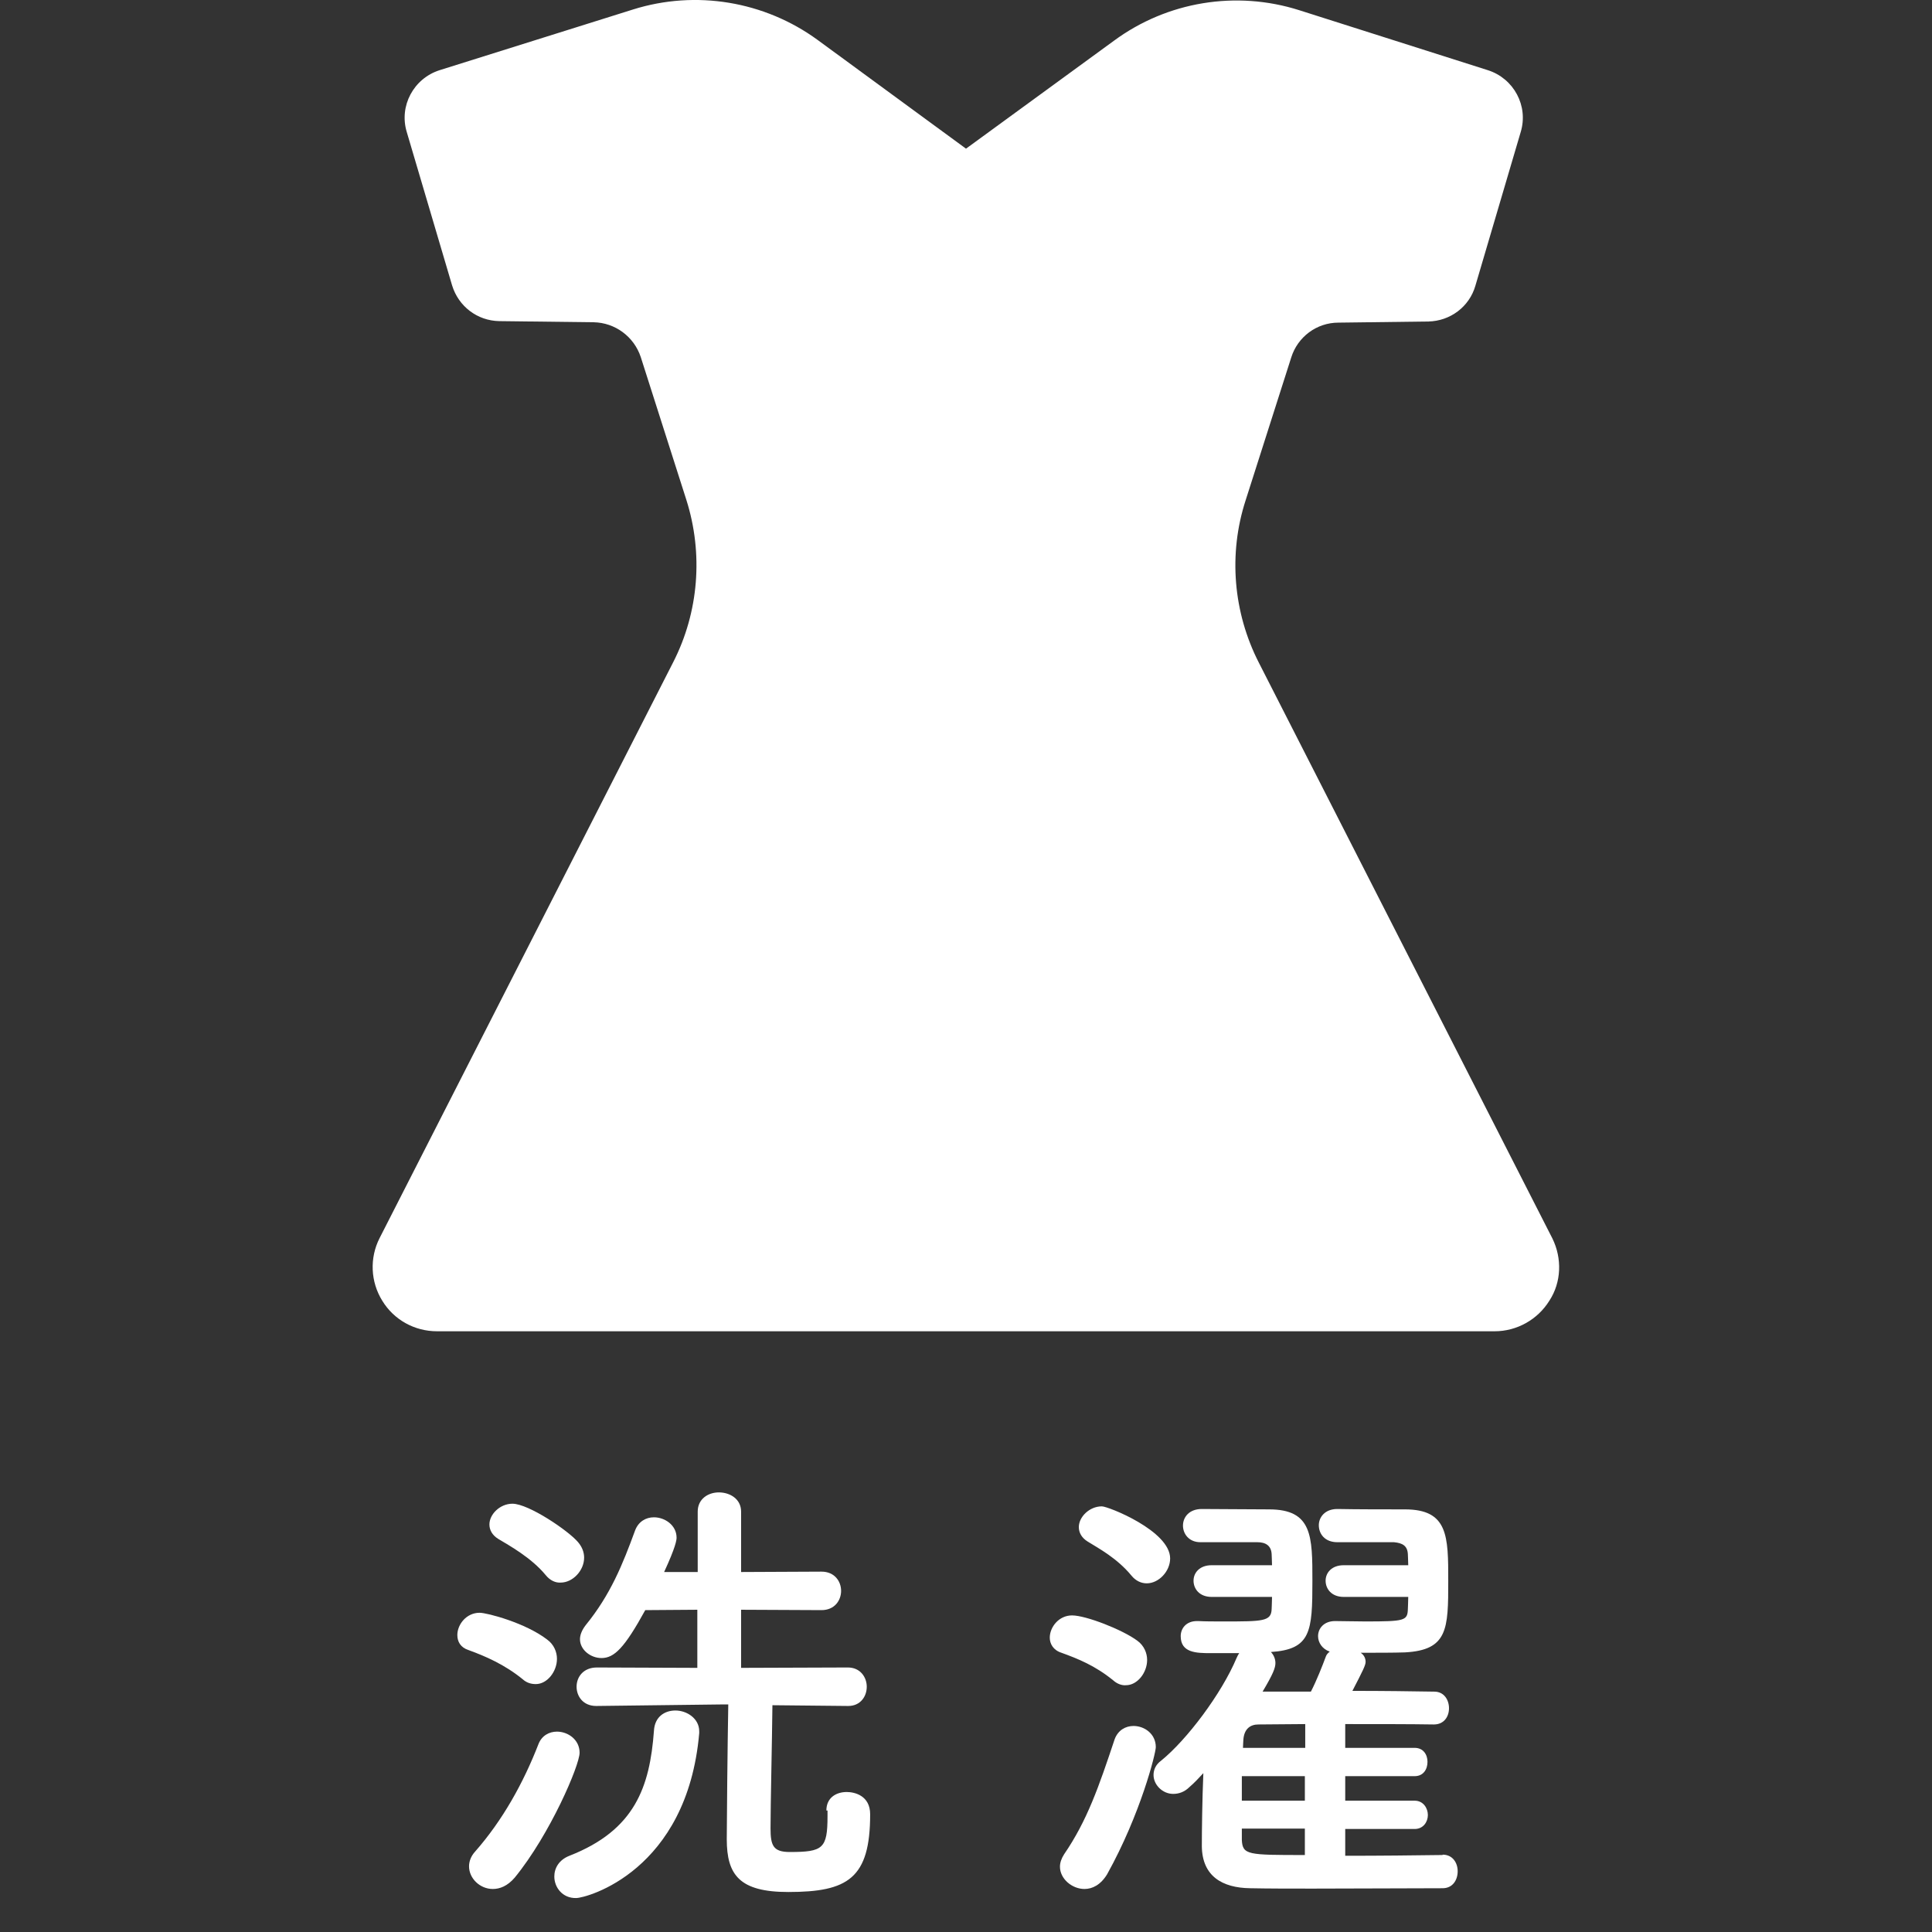 <?xml version="1.0" encoding="utf-8"?>
<!-- Generator: Adobe Illustrator 21.1.0, SVG Export Plug-In . SVG Version: 6.00 Build 0)  -->
<svg version="1.1" id="_x32_" xmlns="http://www.w3.org/2000/svg" xmlns:xlink="http://www.w3.org/1999/xlink" x="0px" y="0px"
	 viewBox="0 0 512 512" style="enable-background:new 0 0 512 512;" xml:space="preserve">
<rect x="0" y="0" width="512" height="512" fill="#333333" stroke="none"/>
<style type="text/css">
	.st0{fill:#FFFFFF;}
</style>
<g>
	<path class="st0" d="M411.4,328.2l-77.8-152.6c-6.8-13.3-8.1-28.8-3.5-43l12.1-37.9c1.7-5.4,6.7-9.2,12.5-9.2l23.8-0.3
		c5.8-0.1,10.9-3.9,12.5-9.5L403,35c2.1-6.9-1.8-14.2-8.7-16.4l-50-15.9c-16.7-5.3-35-2.3-49.1,8.1L256,39.4l-39.3-28.8
		c-14.1-10.3-32.3-13.3-48.9-8.1l-51.3,16.1c-6.9,2.2-10.8,9.5-8.7,16.4l12,40.6c1.7,5.6,6.7,9.4,12.5,9.5l25,0.3
		c5.7,0.1,10.7,3.8,12.5,9.2l12.1,37.9c4.5,14.2,3.3,29.7-3.5,43l-77.8,152.6c-2.7,5.3-2.4,11.6,0.7,16.6c3.1,5.1,8.6,8.1,14.5,8.1
		h280.3c5.9,0,11.4-3.1,14.5-8.1C413.8,339.8,414,333.5,411.4,328.2z"/>
</g>
<g>
	<path class="st0" d="M138.5,445c-4.8-3.9-9.9-6.1-14.3-7.7c-2.2-0.7-3-2.3-3-4c0-2.8,2.4-5.9,5.9-5.9c2,0,12.2,2.7,17.9,7.1
		c1.8,1.3,2.6,3.3,2.6,5.1c0,3.4-2.6,6.7-5.6,6.7C140.8,446.3,139.6,446,138.5,445z M130.6,500.6c-3.4,0-6.3-2.8-6.3-6
		c0-1.3,0.5-2.7,1.6-3.9c7.3-8.3,12.8-18.2,16.8-28.5c0.9-2.3,2.9-3.3,4.9-3.3c2.9,0,6,2.1,6,5.6c0,3.3-7.8,21.6-17.2,33.1
		C134.5,499.8,132.5,500.6,130.6,500.6z M144.6,417.4c-3.8-4.6-9.6-7.8-12.6-9.6c-1.6-1-2.3-2.4-2.3-3.8c0-2.7,2.8-5.5,6.1-5.5
		c4.3,0,14.9,7.2,17.4,10.2c1.1,1.3,1.6,2.7,1.6,4.1c0,3.4-3,6.6-6.2,6.6C147.3,419.5,145.8,418.9,144.6,417.4z M146.9,497.3
		c0-2.2,1.2-4.4,4-5.5c17.4-6.8,21.3-18.3,22.4-33.1c0.2-3.8,2.9-5.4,5.7-5.4c3,0,6.3,2.1,6.3,5.5c0,0.1,0,0.4,0,0.5
		c-3.2,36.6-29.9,43.7-32.6,43.7C149.1,503.1,146.9,500.2,146.9,497.3z M219,479.8c0-3.4,2.6-4.9,5.4-4.9c2,0,6.2,0.9,6.2,5.9
		c0,17-5.9,20.6-21.7,20.6c-12.9,0-16.3-4.5-16.3-14c0-3.8,0.2-24.9,0.4-35.7h-2.2l-32.7,0.4h-0.1c-3.5,0-5.2-2.6-5.2-5.1
		c0-2.6,1.8-5.1,5.4-5.1l26.6,0.1v-15.4l-13.8,0.1c-5.5,10-8.2,12.7-11.6,12.7c-2.9,0-5.7-2.2-5.7-5c0-1.1,0.5-2.4,1.5-3.7
		c6.6-8.1,9.8-16.1,13.1-25.1c0.9-2.4,2.9-3.5,5-3.5c2.9,0,6,2.1,6,5.4c0,0.6-0.2,2.4-3.3,9.1h8.9v-16c0-3.4,2.8-5.1,5.6-5.1
		c2.9,0,5.9,1.7,5.9,5.1v16l21.3-0.1c3.5,0,5.2,2.6,5.2,5.1s-1.7,5.1-5.2,5.1l-21.3-0.1v15.4l28.3-0.1c3.3,0,5,2.6,5,5.1
		c0,2.6-1.7,5.1-4.9,5.1h-0.1l-20-0.2c-0.1,9.6-0.5,26.4-0.5,32.6c0,4.6,0.7,6.3,5.1,6.3c8.8,0,10-0.9,10-9.5c0-0.4,0-0.9,0-1.2
		V479.8z"/>
	<path class="st0" d="M295,445.3c-4.8-3.9-9.3-5.7-13.7-7.3c-2.2-0.7-3.1-2.4-3.1-4c0-2.8,2.4-5.9,5.9-5.9c3.7,0,13.4,3.8,17.3,6.7
		c1.8,1.3,2.6,3.3,2.6,5.1c0,3.4-2.6,6.7-5.6,6.7C297.4,446.7,296.1,446.3,295,445.3z M287.4,500.6c-3.3,0-6.5-2.7-6.5-5.9
		c0-1.1,0.4-2.2,1.1-3.3c6.1-8.9,9.2-17.9,13.4-30.5c0.9-2.4,2.9-3.5,5-3.5c2.9,0,5.9,2.1,5.9,5.6c0,1.6-4,17.7-12.9,33.7
		C291.7,499.5,289.5,500.6,287.4,500.6z M299.8,417.5c-3.8-4.6-8.7-7.2-11.6-9c-1.6-1-2.3-2.4-2.3-3.8c0-2.7,2.8-5.5,6.1-5.5
		c1.7,0,18.1,6.5,18.1,13.8c0,3.4-3,6.6-6.2,6.6C302.5,419.6,301,419,299.8,417.5z M382.3,491.5c2.7,0,4,2.2,4,4.4
		c0,2.3-1.3,4.5-4,4.5c-9.5,0-22.4,0.1-34.4,0.1c-6,0-11.7,0-16.6-0.1c-7.4-0.1-12.7-3.2-12.8-11.1c0-4.1,0.1-12.3,0.4-19.4
		c-1.2,1.3-2.4,2.6-3.7,3.7c-1.3,1.3-2.8,1.8-4.3,1.8c-2.8,0-5.2-2.4-5.2-5c0-1.3,0.5-2.7,2-3.8c6.8-5.5,16-17.7,20-27.2
		c0.2-0.5,0.5-1,0.7-1.3c-2.6,0-5.2,0-7.6,0c-3.8,0-7.9-0.1-7.9-4.5c0-2.1,1.5-4,4.3-4c0.1,0,0.2,0,0.4,0c1.8,0.1,4.1,0.1,6.6,0.1
		c10.5,0,12.7,0,12.8-3.3c0-0.7,0.1-1.8,0.1-3.2h-16c-3.2,0-4.8-2.1-4.8-4.3c0-2.1,1.6-4.1,4.8-4.1h16c0-1.2-0.1-2.2-0.1-2.9
		c-0.1-2.3-1.6-3.2-3.8-3.2c-14.9,0-14.9,0-14.9,0c-0.1,0-0.1,0-0.2,0c-3,0-4.6-2.2-4.6-4.4c0-2.2,1.6-4.4,5-4.4
		c4.9,0,12,0.1,17.8,0.1c11.5,0,11.5,7.1,11.5,19c0,13.4-0.4,18.1-11,18.8c0.7,0.7,1.2,1.8,1.2,2.9c0,1.3-0.6,2.9-3.4,7.6h12.8
		c1.5-2.9,3-6.7,4-9.4c0.2-0.5,0.6-0.9,1-1.2c-2-0.7-3.1-2.4-3.1-4.1c0-2.1,1.6-4,4.5-4h0.1c2.2,0,5.1,0.1,7.9,0.1
		c10.5,0,11.2-0.2,11.3-3.3c0-0.7,0.1-1.8,0.1-3.2h-17.1c-3.2,0-4.8-2.1-4.8-4.3c0-2.1,1.6-4.1,4.8-4.1h17.1c0-1.2-0.1-2.2-0.1-2.9
		c-0.1-2.3-1.5-3-3.7-3.2c0,0,0,0-15,0c-3.3,0-4.9-2.2-4.9-4.5c0-2.1,1.6-4.3,4.9-4.3h0.1c5,0.1,12.8,0.1,17.8,0.1
		c11.5,0,11.5,7.1,11.5,19c0,12.7-0.1,18.3-11.5,18.9c-2.8,0.1-7.4,0.1-11.7,0.1c0.9,0.6,1.3,1.5,1.3,2.4c0,0.9-0.7,2.3-3.5,7.7
		c8.1,0,15.7,0.1,21.7,0.2c2.6,0,3.9,2.2,3.9,4.4s-1.3,4.3-4,4.3h-0.1c-6.2-0.1-14.9-0.1-23.4-0.1v6.3h18.4c2.3,0,3.4,1.8,3.4,3.7
		c0,2-1.1,3.8-3.4,3.8h-18.4v6.5h18.4c2.3,0,3.5,2,3.5,3.8s-1.2,3.7-3.5,3.7h-18.4v7.1c9.1,0,18.4-0.1,25.6-0.2H382.3z M345.8,470.7
		h-16.7v6.5h16.7V470.7z M345.8,484.6h-16.7v3c0.2,4,1.6,4,16.7,4V484.6z M345.8,456.9l-12.3,0.1c-2.1,0-3.8,1.1-4,4.1
		c0,0.6-0.1,1.2-0.1,2.1h16.5V456.9z"/>
</g>
</svg>
